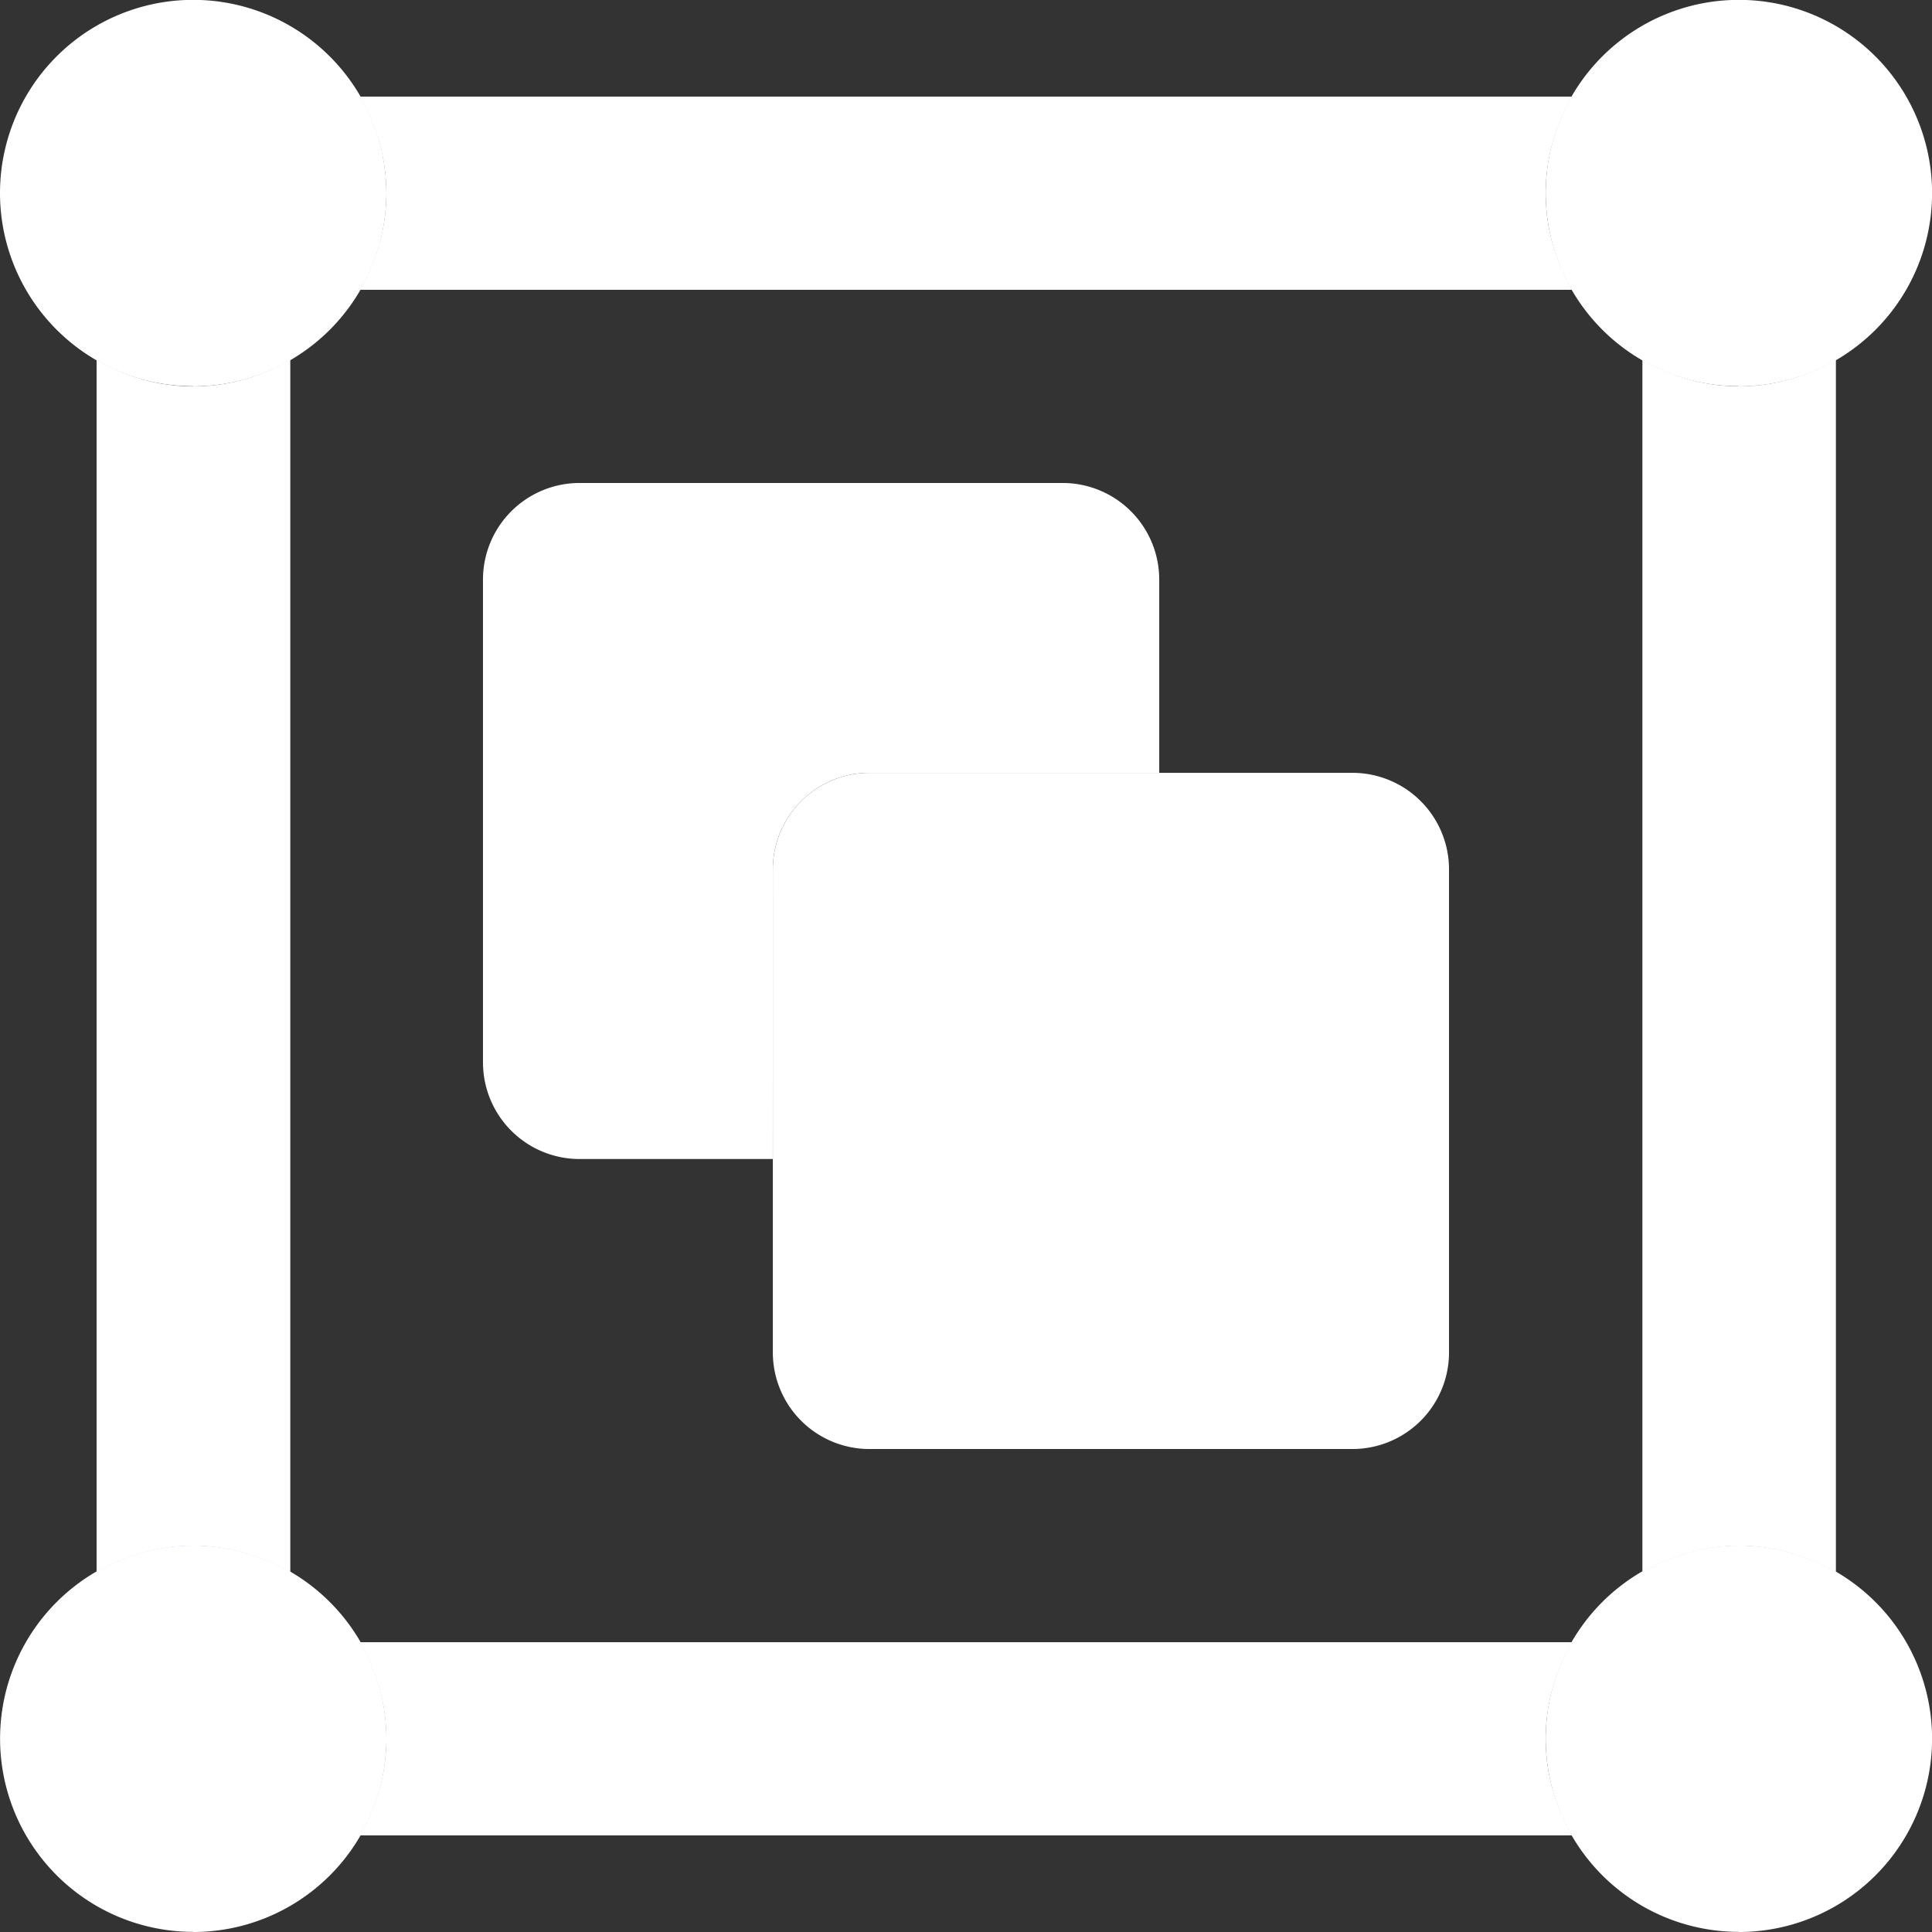 <svg xmlns="http://www.w3.org/2000/svg" width="27.641" height="27.642" viewBox="0 0 27.641 27.642"><rect x="0" y="0" width="27.641" height="27.642" fill="#333333" stroke="none"/><defs><style>.a{fill:#fff;}.b{fill:#d8d8ff;}</style></defs><path class="a" d="M11.382,10h6.91a1.382,1.382,0,0,1,1.382,1.382v6.91a1.382,1.382,0,0,1-1.382,1.382h-6.91A1.382,1.382,0,0,1,10,18.292v-6.91A1.382,1.382,0,0,1,11.382,10Z" transform="translate(1.057 1.057)"/><path class="a" d="M13.057,14.439a1.382,1.382,0,0,1,1.382-1.382h4.146V10.292A1.382,1.382,0,0,0,17.2,8.91h-6.91A1.382,1.382,0,0,0,8.91,10.292V17.2a1.382,1.382,0,0,0,1.382,1.382h2.764Zm-8.292,15.2a2.764,2.764,0,1,1,2.764-2.764A2.764,2.764,0,0,1,4.764,29.641Zm0-22.113A2.764,2.764,0,1,1,7.528,4.764,2.764,2.764,0,0,1,4.764,7.528Zm22.113,0a2.764,2.764,0,1,1,2.764-2.764A2.764,2.764,0,0,1,26.877,7.528Zm0,22.113a2.764,2.764,0,1,1,2.764-2.764A2.764,2.764,0,0,1,26.877,29.641Z" transform="translate(-2 -2)"/><path class="b" d="M24.115,5.764a2.676,2.676,0,0,1,0-2.764H6.762a2.676,2.676,0,0,1,0,2.764ZM26.5,23.731a2.736,2.736,0,0,1,1.382.384V6.762a2.676,2.676,0,0,1-2.764,0V24.115A2.736,2.736,0,0,1,26.5,23.731Zm-22.113,0a2.736,2.736,0,0,1,1.382.384V6.762A2.676,2.676,0,0,1,3,6.762V24.115A2.736,2.736,0,0,1,4.382,23.731Zm19.733,1.382H6.762a2.676,2.676,0,0,1,0,2.764H24.115A2.676,2.676,0,0,1,24.115,25.113Z" transform="translate(-1.618 -1.618)"/><path class="a" d="M24.115,5.764a2.676,2.676,0,0,1,0-2.764H6.762a2.676,2.676,0,0,1,0,2.764ZM26.5,23.731a2.736,2.736,0,0,1,1.382.384V6.762a2.676,2.676,0,0,1-2.764,0V24.115A2.736,2.736,0,0,1,26.5,23.731Zm-22.113,0a2.736,2.736,0,0,1,1.382.384V6.762A2.676,2.676,0,0,1,3,6.762V24.115A2.736,2.736,0,0,1,4.382,23.731Zm19.733,1.382H6.762a2.676,2.676,0,0,1,0,2.764H24.115A2.676,2.676,0,0,1,24.115,25.113Z" transform="translate(-1.618 -1.618)"/></svg>
